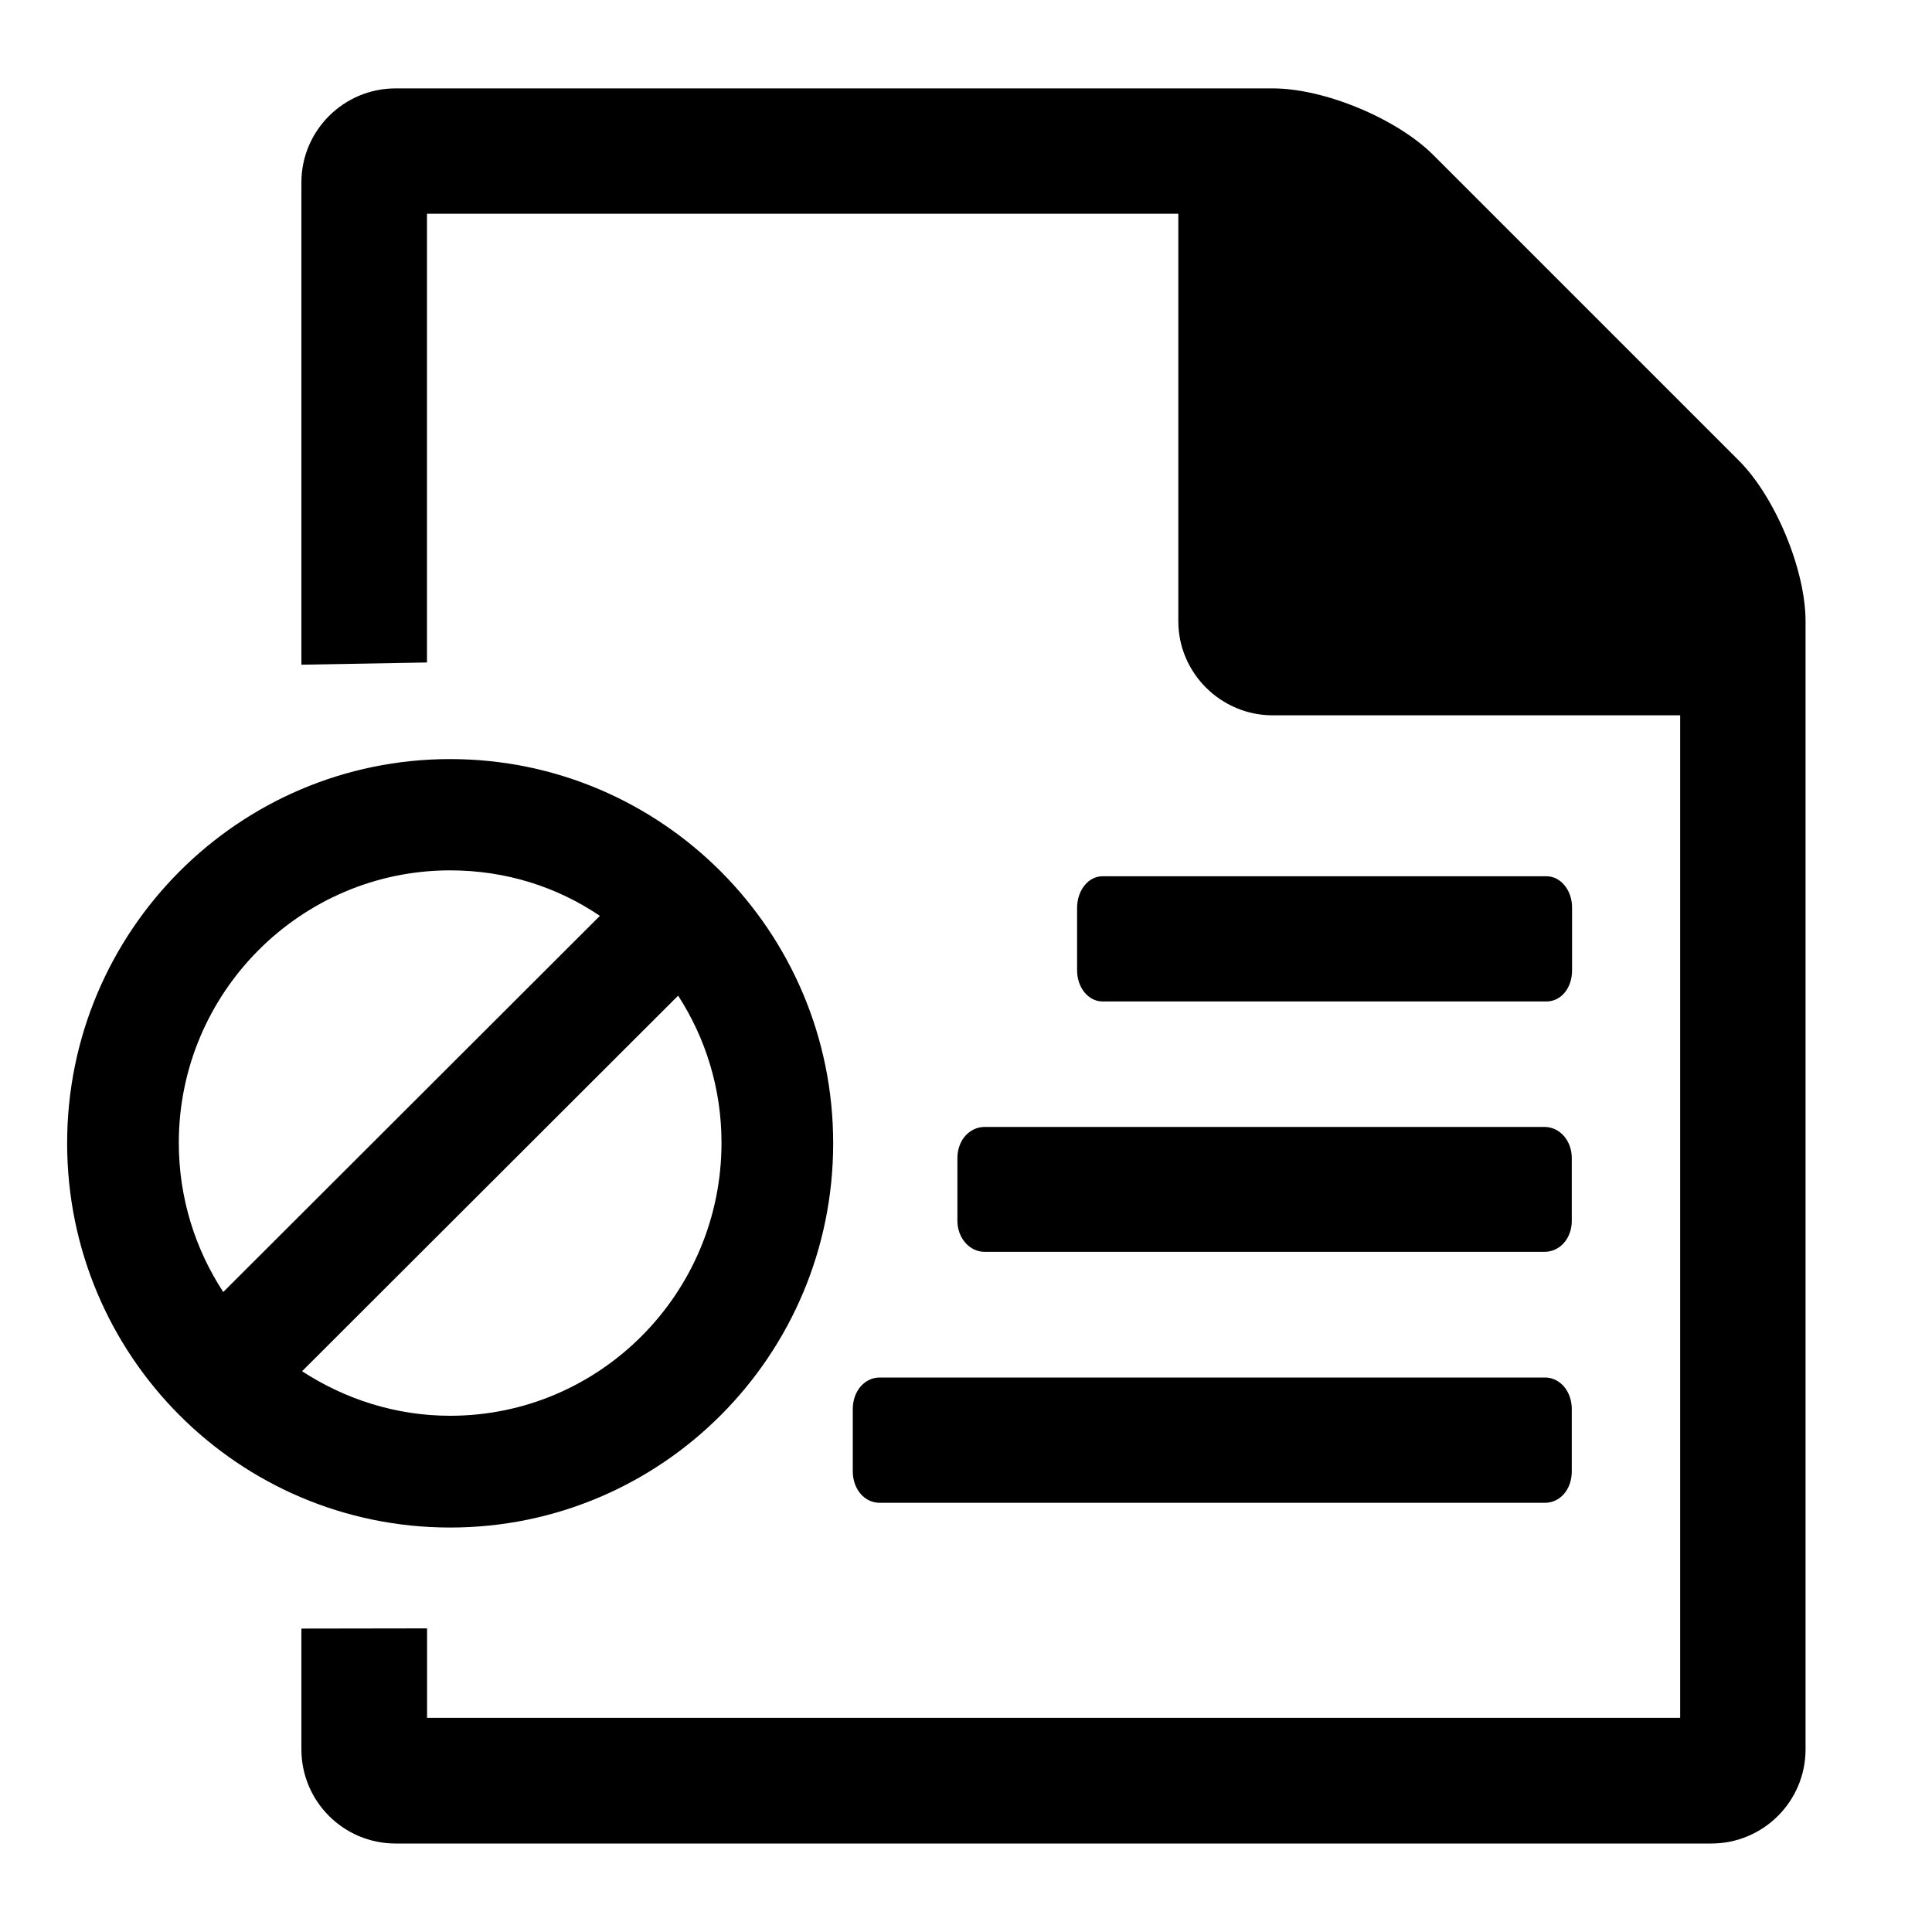 <?xml version="1.0" encoding="utf-8"?>
<!-- Generator: Adobe Illustrator 15.1.0, SVG Export Plug-In . SVG Version: 6.00 Build 0)  -->
<!DOCTYPE svg PUBLIC "-//W3C//DTD SVG 1.1//EN" "http://www.w3.org/Graphics/SVG/1.1/DTD/svg11.dtd">
<svg version="1.1" id="Layer_1" xmlns="http://www.w3.org/2000/svg" xmlns:xlink="http://www.w3.org/1999/xlink" x="0px" y="0px"
	 width="20px" height="20px" viewBox="0 0 20 20" enable-background="new 0 0 20 20" xml:space="preserve">
<path d="M4.421,16.857v0.926h12.972V7.405h-4.218c-0.534,0-0.977-0.436-0.977-0.973V2.213H4.42v4.645l-1.3,0.023V1.889
	c0-0.538,0.438-0.974,0.976-0.974h9.079c0.537,0,1.287,0.314,1.664,0.691l3.164,3.164c0.373,0.375,0.688,1.125,0.688,1.663v11.676
	c0,0.539-0.438,0.975-0.976,0.975H4.095c-0.538,0-0.975-0.436-0.975-0.975v-1.25L4.421,16.857z"/>
<path d="M11.413,9.071h4.596c0.146,0,0.265,0.143,0.265,0.324v0.65c0,0.182-0.113,0.322-0.265,0.322h-4.596
	c-0.146,0-0.263-0.143-0.263-0.322v-0.65C11.152,9.213,11.268,9.071,11.413,9.071z"/>
<path d="M16.271,11.988v0.65c0,0.182-0.123,0.321-0.283,0.321h-5.794c-0.16,0-0.283-0.146-0.283-0.321v-0.65
	c0-0.182,0.123-0.322,0.283-0.322h5.794C16.146,11.666,16.271,11.807,16.271,11.988z"/>
<path d="M16.271,14.586v0.645c0,0.188-0.121,0.326-0.279,0.326H9.107c-0.158,0-0.279-0.141-0.279-0.326v-0.645
	c0-0.184,0.121-0.326,0.279-0.326h6.884C16.148,14.258,16.271,14.402,16.271,14.586z"/>
<path d="M13.501,6.108h3.812c-0.062-0.173-0.15-0.345-0.226-0.416L13.911,2.52c-0.068-0.07-0.24-0.163-0.416-0.222V6.11
	L13.501,6.108L13.501,6.108z"/>
<g>
	<path d="M4.66,15.813c-2.189,0-3.965-1.778-3.965-3.979c0-2.195,1.776-3.976,3.965-3.976c2.188,0,3.965,1.781,3.965,3.976
		C8.626,14.031,6.85,15.813,4.66,15.813z M6.21,9.481C5.766,9.18,5.234,9.01,4.66,9.01c-1.548,0-2.809,1.266-2.809,2.82
		c0,0.574,0.171,1.102,0.46,1.545L6.21,9.481z M7.02,10.307l-3.893,3.888c0.444,0.289,0.971,0.461,1.533,0.461
		c1.549,0,2.809-1.266,2.809-2.826C7.469,11.268,7.304,10.746,7.02,10.307z"/>
</g>
</svg>
